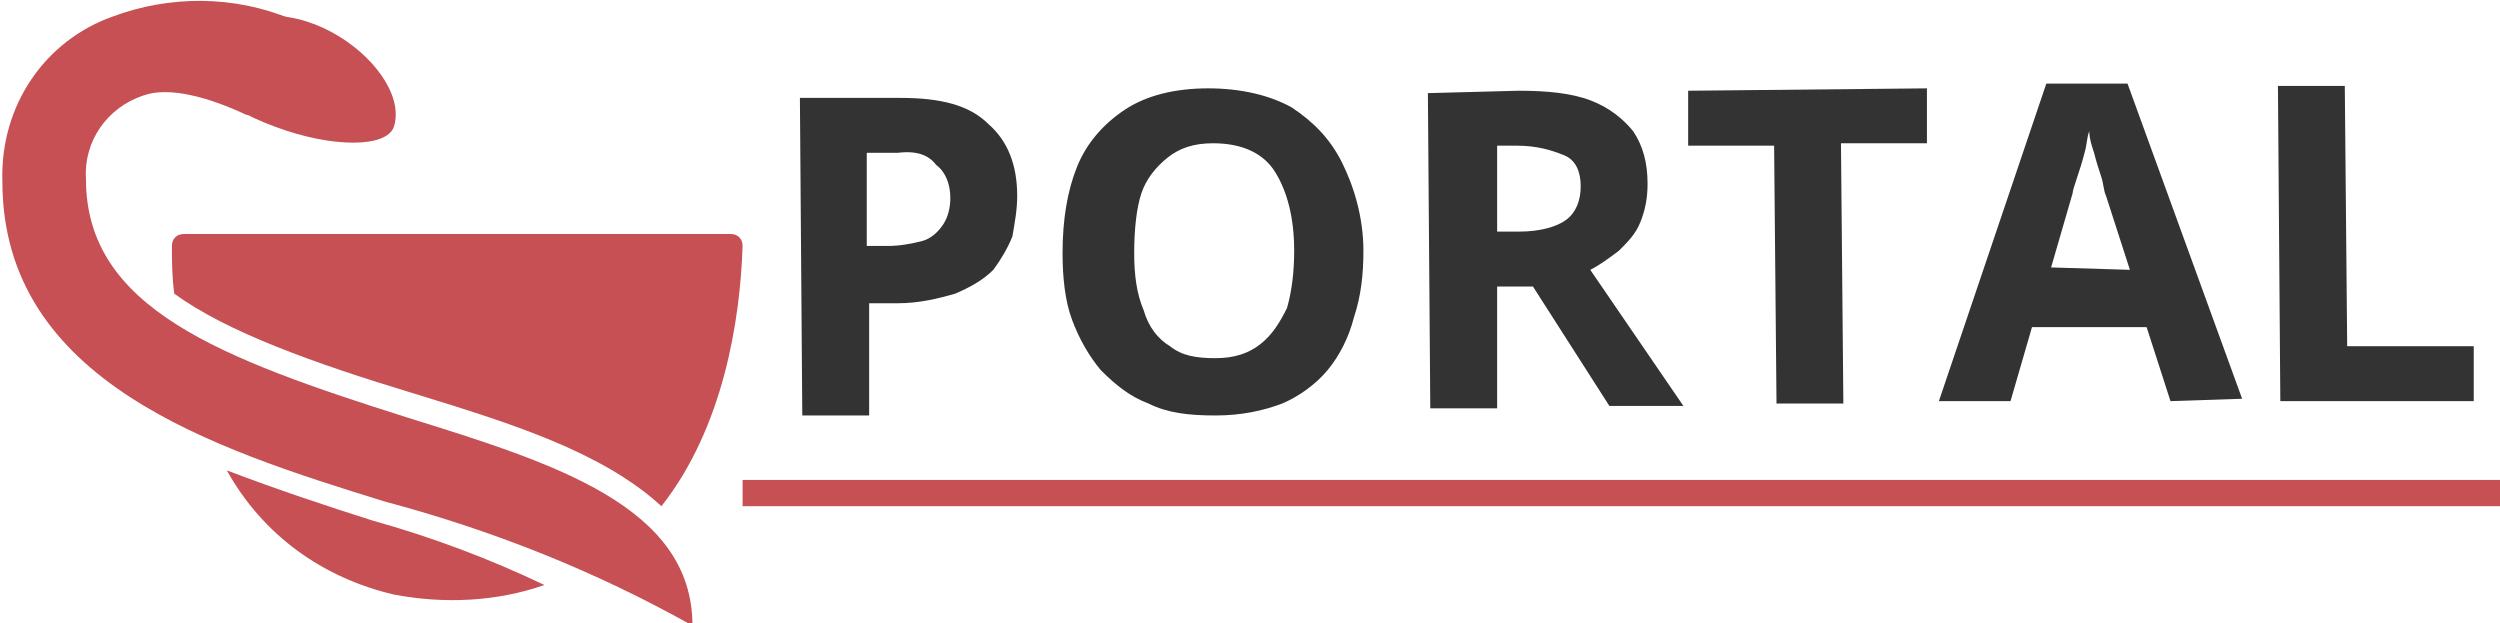 <?xml version="1.0" encoding="utf-8"?>
<!-- Generator: Adobe Illustrator 25.4.1, SVG Export Plug-In . SVG Version: 6.00 Build 0)  -->
<svg version="1.1" id="Capa_1" xmlns="http://www.w3.org/2000/svg" xmlns:xlink="http://www.w3.org/1999/xlink" x="0px" y="0px"
	 viewBox="0 0 104.7 26.1" style="enable-background:new 0 0 104.7 26.1;" xml:space="preserve">
<style type="text/css">
	.st0{fill-rule:evenodd;clip-rule:evenodd;fill:#C65054;}
	.st1{fill:#C65054;}
	.st2{fill:#333333;}
</style>
<g id="g3370">
	<path id="path3408" class="st0" d="M8.4,2.1c3-3.7,8.9,0.6,8.1,3.2c-0.3,0.9-2.6,0.9-5,0S8,3.3,8.4,2.1z"/>
	<g id="_733798384">
		<path id="path3413" class="st0" d="M16.5,24.9c-3-0.7-5.5-2.5-7-5.2c2.1,0.8,4.2,1.5,6.1,2.1c2.5,0.7,4.9,1.6,7.2,2.7
			C20.8,25.2,18.6,25.3,16.5,24.9z"/>
		<path id="path3415" class="st0" d="M17.4,16.5c-4.3-1.3-7.9-2.6-10.1-4.2c-0.1-0.7-0.1-1.4-0.1-2c0-0.3,0.2-0.5,0.5-0.5h22.9
			c0.3,0,0.5,0.2,0.5,0.5c0,0,0,0,0,0c-0.1,3.1-0.8,7.6-3.4,10.9C25.2,18.9,21.3,17.7,17.4,16.5z"/>
	</g>
	<g id="_733798768">
		<path id="path3420" class="st0" d="M4.7,0.7c2.4-0.9,5.1-0.9,7.5,0.1c1.1,0.6-1.2,4.3-1.9,4C8.8,4.1,7.1,3.6,6,4
			C4.5,4.5,3.5,5.9,3.6,7.5c0,5.4,5.6,7.5,13.5,10c6.1,1.9,11.9,3.7,11.9,8.7c-4.1-2.3-8.4-4-12.9-5.2c-7.1-2.2-16-5-16-13.4
			C0,4.4,1.9,1.7,4.7,0.7z"/>
	</g>
</g>
<rect id="rect3379" x="31.1" y="20.1" class="st1" width="73.6" height="1.1"/>
<g>
	<g>
		<path class="st2" d="M37.7,4.1c1.7,0,2.9,0.3,3.7,1.1c0.8,0.7,1.2,1.7,1.2,3c0,0.6-0.1,1.1-0.2,1.7c-0.2,0.5-0.5,1-0.8,1.4
			c-0.4,0.4-0.9,0.7-1.6,1c-0.7,0.2-1.5,0.4-2.4,0.4l-1.2,0l0,4.7l-2.8,0L33.5,4.1L37.7,4.1z M37.6,6.4l-1.3,0l0,3.9l0.9,0
			c0.5,0,1-0.1,1.4-0.2c0.4-0.1,0.7-0.4,0.9-0.7c0.2-0.3,0.3-0.7,0.3-1.1c0-0.6-0.2-1.1-0.6-1.4C38.9,6.5,38.4,6.3,37.6,6.4z"/>
		<path class="st2" d="M57.1,10.5c0,1-0.1,1.9-0.4,2.8c-0.2,0.8-0.6,1.6-1.1,2.2c-0.5,0.6-1.2,1.1-1.9,1.4c-0.8,0.3-1.7,0.5-2.8,0.5
			c-1.1,0-2-0.1-2.8-0.5c-0.8-0.3-1.4-0.8-2-1.4c-0.5-0.6-0.9-1.3-1.2-2.1c-0.3-0.8-0.4-1.8-0.4-2.8c0-1.4,0.2-2.6,0.6-3.6
			c0.4-1,1.1-1.8,2-2.4c0.9-0.6,2.1-0.9,3.5-0.9c1.4,0,2.6,0.3,3.5,0.8c0.9,0.6,1.6,1.3,2.1,2.3S57.1,9.1,57.1,10.5z M47.5,10.6
			c0,0.9,0.1,1.7,0.4,2.4c0.2,0.7,0.6,1.2,1.1,1.5c0.5,0.4,1.1,0.5,1.9,0.5c0.8,0,1.4-0.2,1.9-0.6c0.5-0.4,0.8-0.9,1.1-1.5
			c0.2-0.7,0.3-1.5,0.3-2.4c0-1.4-0.3-2.5-0.8-3.3c-0.5-0.8-1.4-1.2-2.6-1.2c-0.8,0-1.4,0.2-1.9,0.6c-0.5,0.4-0.9,0.9-1.1,1.5
			S47.5,9.6,47.5,10.6z"/>
		<path class="st2" d="M63.6,3.8c1.2,0,2.2,0.1,3,0.4C67.4,4.5,68,5,68.4,5.5c0.4,0.6,0.6,1.3,0.6,2.2c0,0.6-0.1,1.1-0.3,1.6
			c-0.2,0.5-0.5,0.8-0.9,1.2c-0.4,0.3-0.8,0.6-1.2,0.8l3.9,5.7l-3.1,0l-3.2-5l-1.5,0l0,5.1l-2.8,0L59.8,3.9L63.6,3.8z M63.5,6.1
			l-0.8,0l0,3.6l0.9,0c0.9,0,1.6-0.2,2-0.5s0.6-0.8,0.6-1.4c0-0.6-0.2-1.1-0.7-1.3S64.4,6.1,63.5,6.1z"/>
		<path class="st2" d="M77.2,16.9l-2.8,0L74.3,6.1l-3.6,0l0-2.3l10-0.1l0,2.3l-3.6,0L77.2,16.9z"/>
		<path class="st2" d="M90.9,16.8l-1-3.1l-4.8,0l-0.9,3.1l-3,0l4.5-13.3l3.4,0l4.8,13.2L90.9,16.8z M89.2,11.3l-1-3.1
			c-0.1-0.2-0.1-0.5-0.2-0.8c-0.1-0.3-0.2-0.6-0.3-1c-0.1-0.3-0.2-0.6-0.2-0.9c-0.1,0.2-0.1,0.6-0.2,0.9c-0.1,0.4-0.2,0.7-0.3,1
			c-0.1,0.3-0.2,0.6-0.2,0.7l-0.9,3.1L89.2,11.3z"/>
		<path class="st2" d="M95.5,16.8L95.4,3.6l2.8,0l0.1,10.9l5.3,0l0,2.3L95.5,16.8z"/>
	</g>
</g>
</svg>
